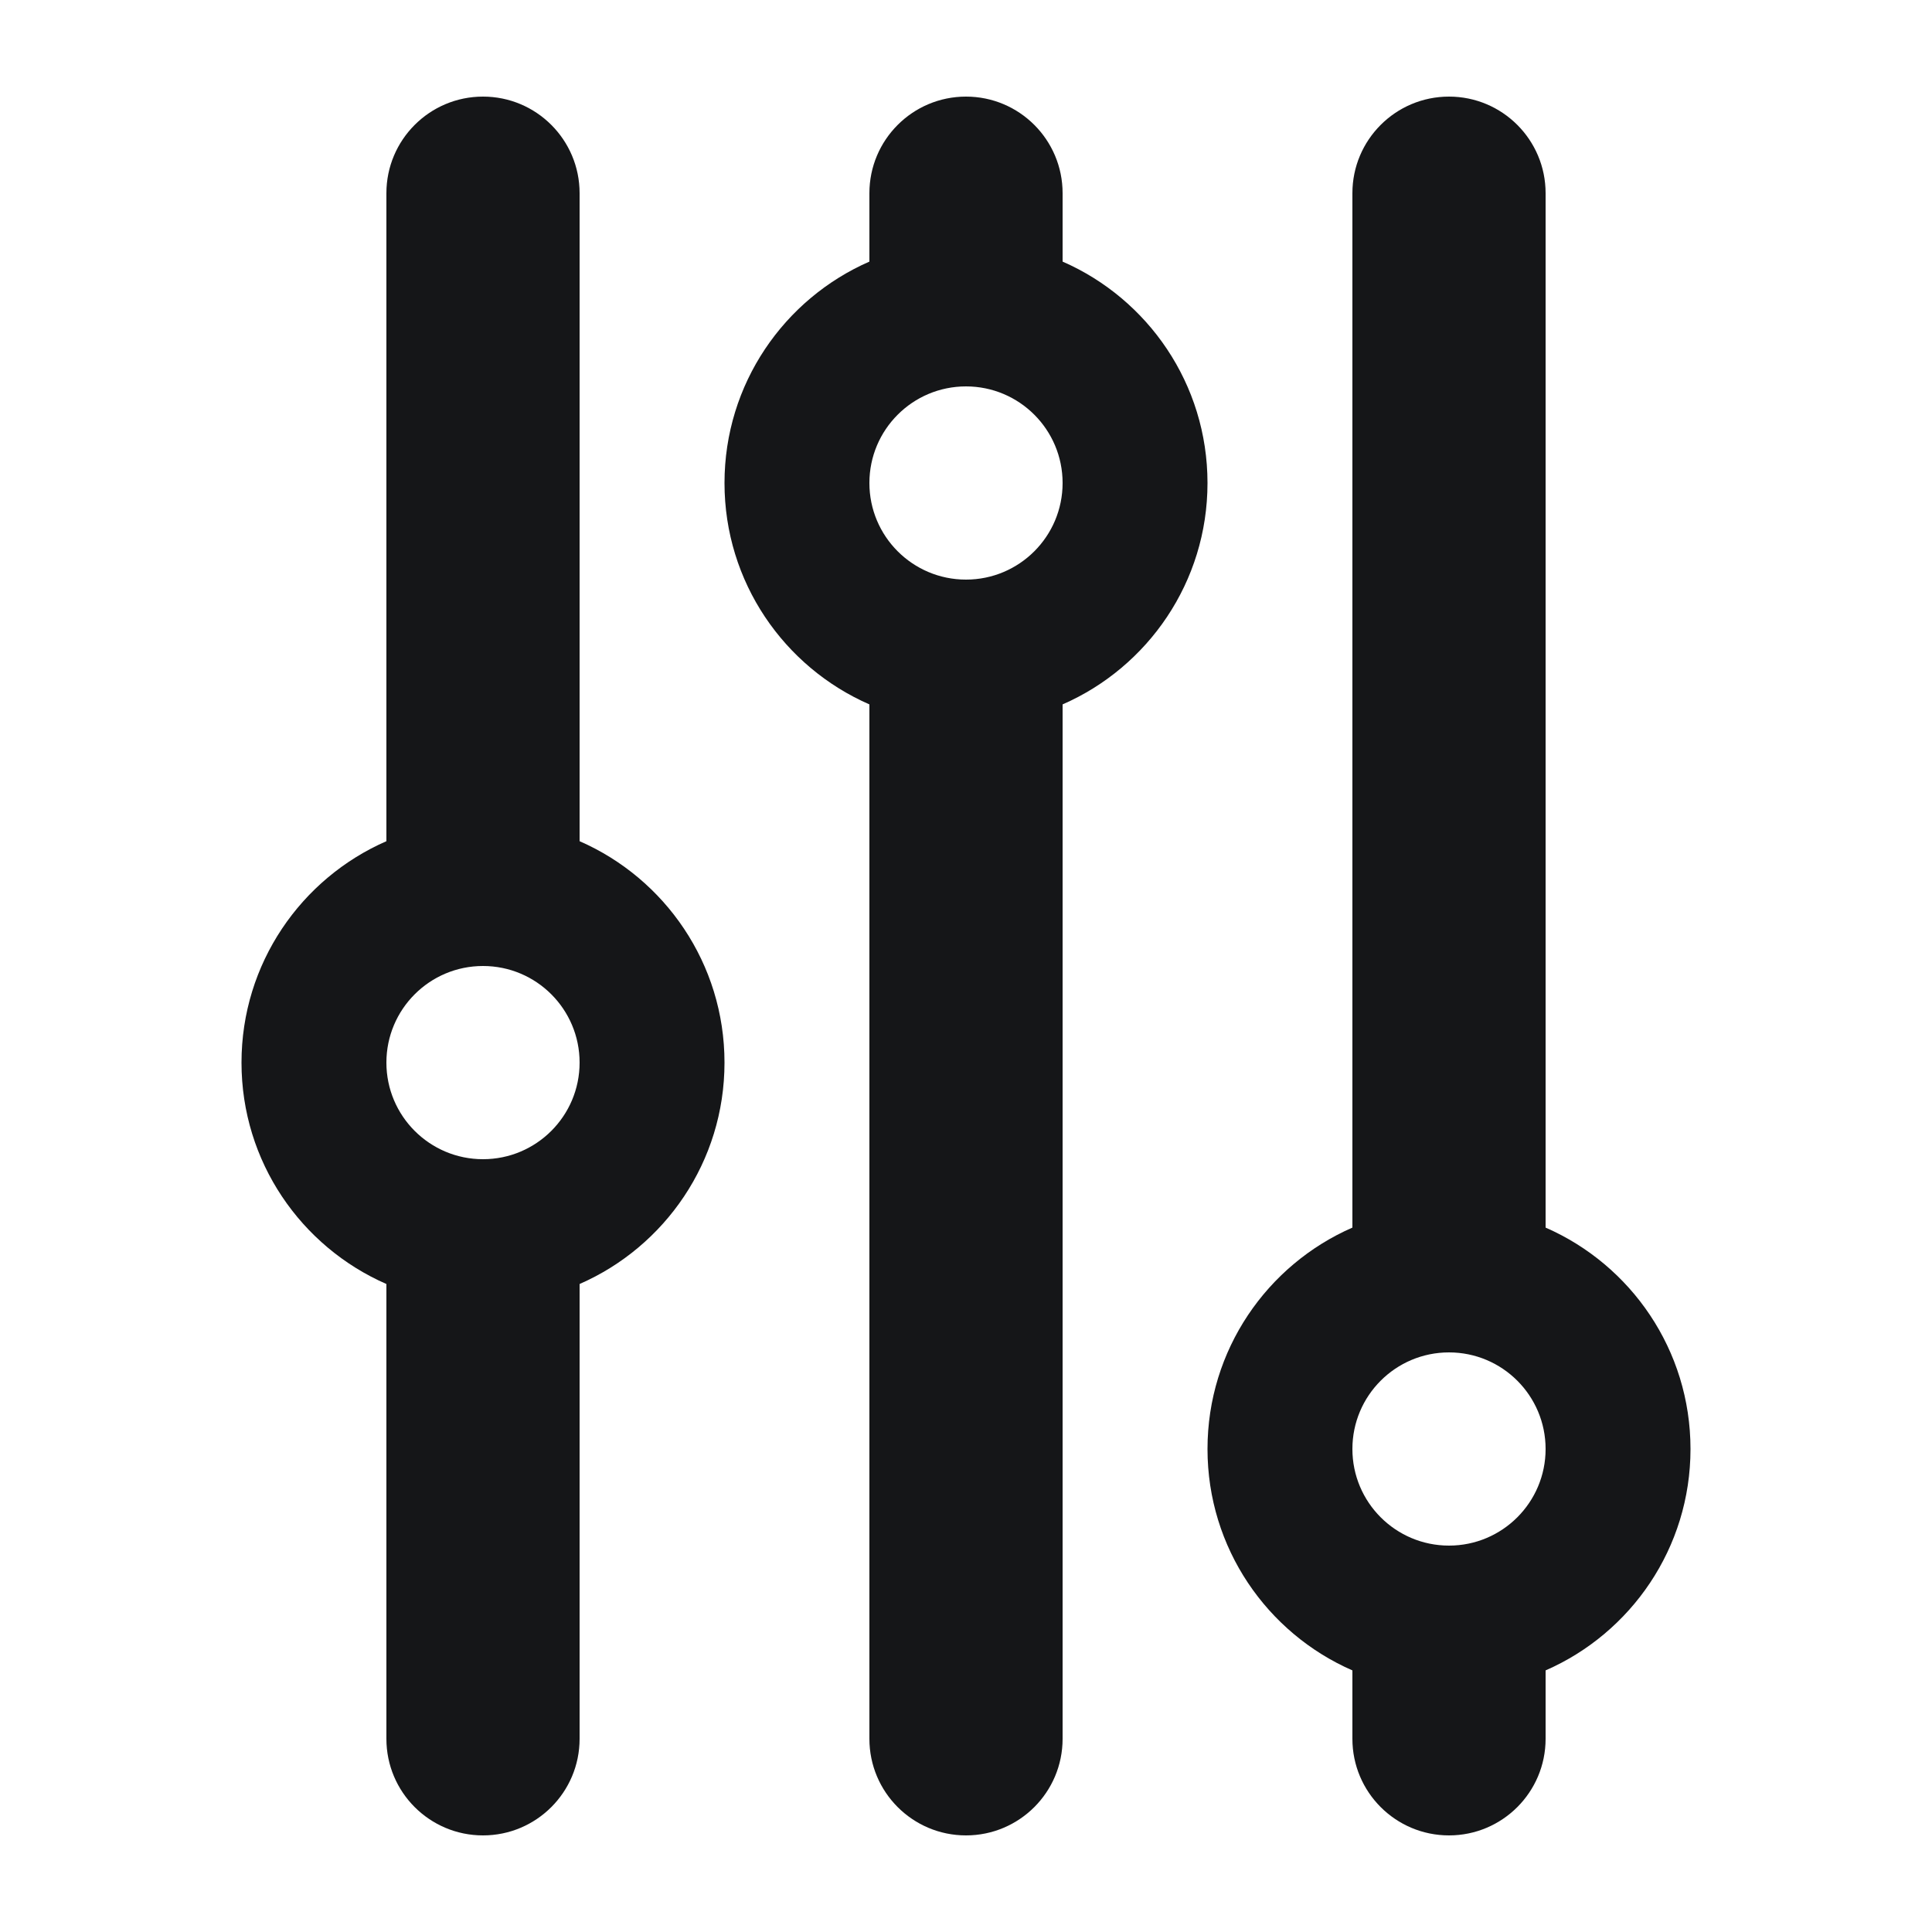 <svg width="52" height="52" viewBox="0 0 52 52" fill="none" xmlns="http://www.w3.org/2000/svg">
<path fill-rule="evenodd" clip-rule="evenodd" d="M36.4 44.959C34.104 43.956 32.5 41.665 32.5 39C32.5 36.335 34.104 34.044 36.4 33.041V5.2C36.4 3.764 37.564 2.6 39 2.6C40.436 2.6 41.6 3.764 41.6 5.2V33.041C43.896 34.044 45.5 36.335 45.5 39C45.5 41.665 43.896 43.956 41.6 44.959V46.8C41.6 48.236 40.436 49.4 39 49.4C37.564 49.4 36.4 48.236 36.4 46.8V44.959ZM39 41.6C37.564 41.6 36.4 40.436 36.4 39C36.4 37.564 37.564 36.4 39 36.4C40.436 36.4 41.6 37.564 41.6 39C41.6 40.436 40.436 41.6 39 41.6Z" fill="#151618"/>
<path fill-rule="evenodd" clip-rule="evenodd" d="M23.4 18.959C21.104 17.956 19.5 15.665 19.5 13C19.5 10.335 21.104 8.044 23.4 7.041V5.2C23.4 3.764 24.564 2.6 26 2.6C27.436 2.6 28.6 3.764 28.6 5.2V7.041C30.896 8.044 32.5 10.335 32.5 13C32.5 15.665 30.896 17.956 28.6 18.959V46.8C28.6 48.236 27.436 49.4 26 49.4C24.564 49.4 23.4 48.236 23.4 46.8V18.959ZM23.4 13C23.4 14.436 24.564 15.6 26 15.6C27.436 15.6 28.6 14.436 28.6 13C28.6 11.564 27.436 10.4 26 10.4C24.564 10.4 23.4 11.564 23.4 13Z" fill="#151618"/>
<path fill-rule="evenodd" clip-rule="evenodd" d="M6.5 28.6C6.5 31.265 8.104 33.556 10.4 34.559V46.8C10.4 48.236 11.564 49.4 13 49.4C14.436 49.4 15.6 48.236 15.6 46.8V34.559C17.896 33.556 19.5 31.265 19.5 28.6C19.5 25.935 17.896 23.644 15.6 22.641V5.2C15.6 3.764 14.436 2.6 13 2.6C11.564 2.6 10.4 3.764 10.4 5.2V22.641C8.104 23.644 6.5 25.935 6.5 28.6ZM13 31.2C11.564 31.2 10.4 30.036 10.4 28.6C10.4 27.164 11.564 26 13 26C14.436 26 15.6 27.164 15.6 28.6C15.6 30.036 14.436 31.2 13 31.2Z" fill="#151618"/>
</svg>
